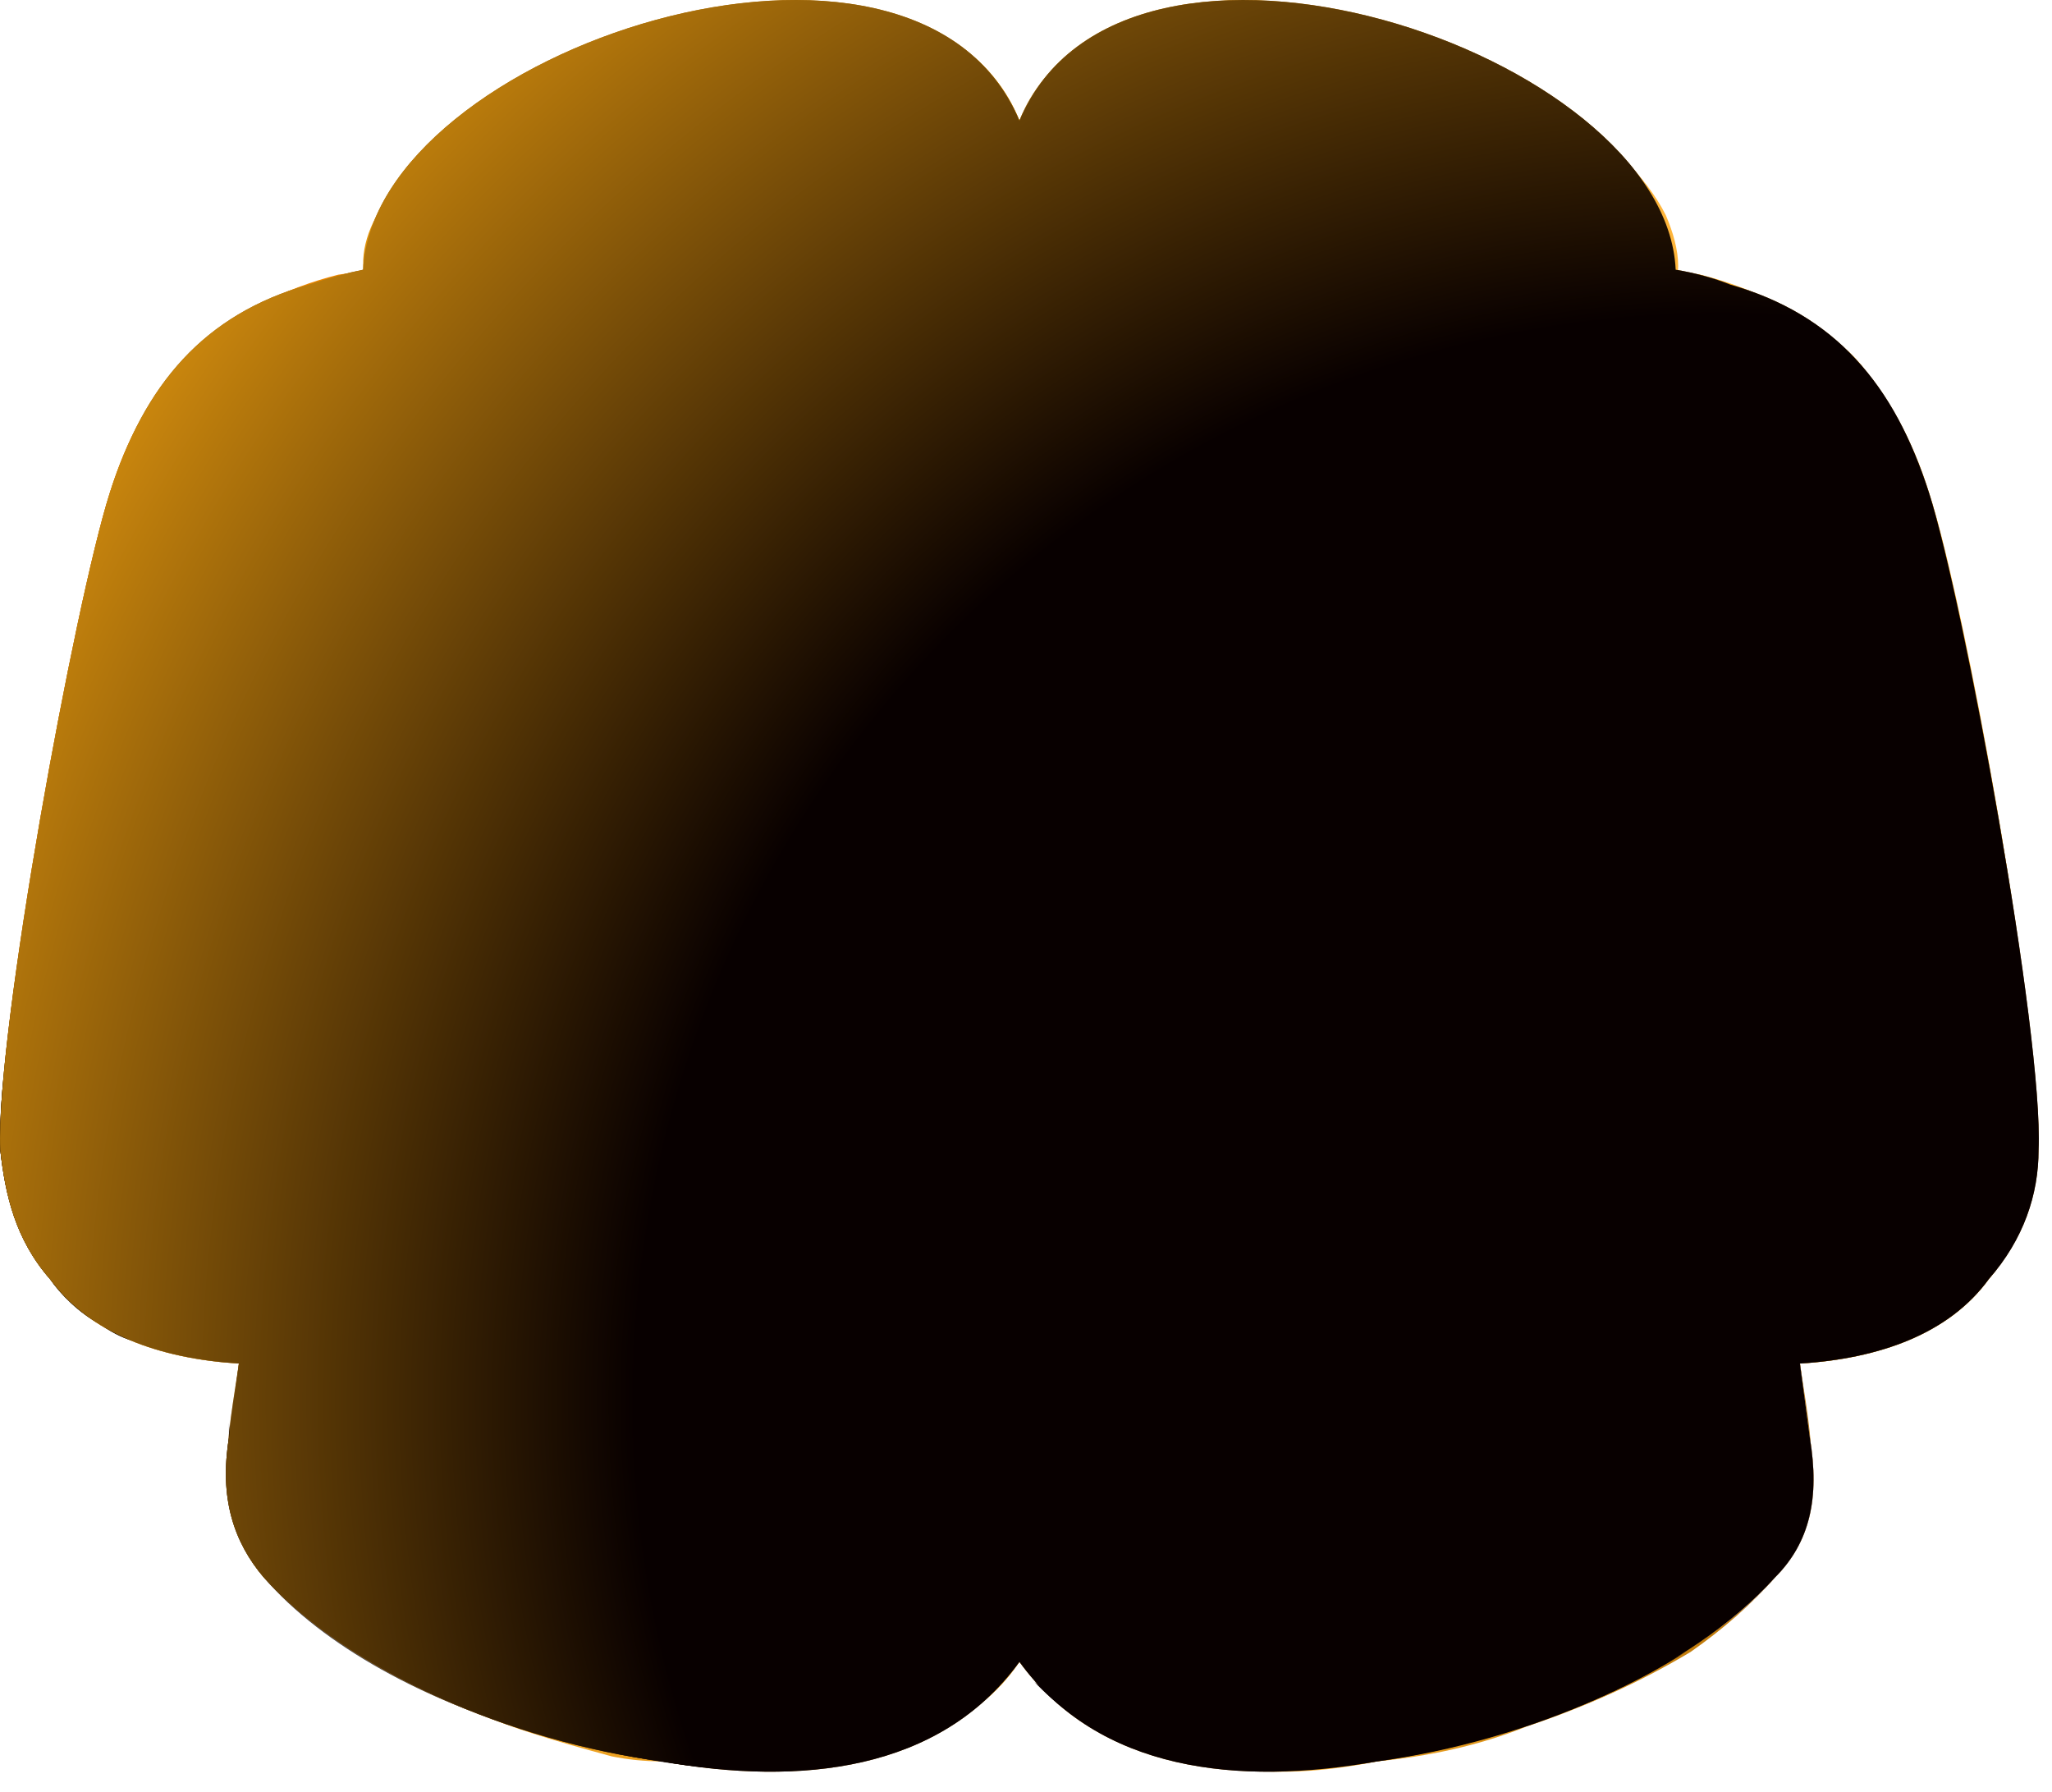 <svg width="71" height="62" viewBox="0 0 71 62" fill="none" xmlns="http://www.w3.org/2000/svg">
  <path d="M35.273 57.496C32.52 61.281 27.704 61.797 22.887 60.937C17.727 60.248 12.05 57.84 9.126 54.572C8.094 53.368 7.577 51.82 7.922 49.755L8.266 47.175C5.513 47.003 3.105 46.143 1.729 44.251C0.525 42.875 0.181 41.327 0.009 39.778C-0.163 35.822 2.589 20.856 3.793 17.072C4.997 13.287 7.061 10.879 10.674 9.847C11.362 9.618 11.993 9.446 12.566 9.331C12.91 1.762 31.66 -4.43 35.273 4.171C38.885 -4.43 57.635 1.762 57.979 9.331C58.667 9.446 59.298 9.618 59.871 9.847C63.483 10.879 65.548 13.287 66.752 17.072C67.956 20.856 70.708 35.822 70.536 39.778C70.536 41.327 70.02 42.875 68.816 44.251C67.44 46.143 65.032 47.003 62.279 47.175L62.623 49.755C62.967 51.82 62.623 53.368 61.419 54.572C58.495 57.84 52.818 60.248 47.658 60.937C42.841 61.797 38.025 61.281 35.273 57.496Z" fill="url(#paint0_radial_18_2391)" />
  <path d="M35.272 7.955C43.013 7.955 49.206 12.427 49.206 17.932C49.206 23.437 43.013 27.909 35.272 27.909C27.532 27.909 21.339 23.437 21.339 17.932C21.339 12.427 27.532 7.955 35.272 7.955Z" fill="url(#paint1_radial_18_2391)" />
  <path d="M36.993 12.083C38.541 13.46 40.605 13.804 42.497 13.804C41.809 12.255 41.293 10.191 40.777 8.127C38.942 8.356 37.107 8.586 35.273 8.815C35.617 10.019 35.961 11.223 36.993 12.083ZM35.273 8.815C37.107 8.586 38.942 8.356 40.777 8.127C40.261 5.547 39.745 2.794 39.401 0.558C37.509 1.246 36.133 2.278 35.273 4.171C35.273 5.719 35.1 7.267 35.273 8.815ZM42.497 13.804C47.314 13.976 55.227 13.116 57.463 10.707C58.323 9.847 58.151 8.643 57.635 7.439C54.539 7.439 45.422 7.439 40.777 8.127C41.293 10.191 41.809 12.255 42.497 13.804ZM40.777 8.127C45.422 7.439 54.539 7.439 57.635 7.439C56.947 6.063 55.571 4.859 54.711 4.171C50.754 0.902 43.873 -0.99 39.401 0.558C39.745 2.794 40.261 5.547 40.777 8.127Z" fill="url(#paint2_linear_18_2391)" />
  <path d="M13.254 10.707C14.63 12.255 18.243 13.115 22.027 13.632C22.027 13.287 22.084 12.886 22.199 12.427C18.415 12.083 14.114 11.395 12.738 10.019C12.853 10.248 13.025 10.478 13.254 10.707ZM12.738 10.019C14.114 11.395 18.415 12.083 22.199 12.427C22.371 10.879 22.887 8.815 23.403 6.923C19.791 6.923 15.146 6.923 13.254 7.095C12.566 8.127 12.394 9.159 12.738 10.019ZM13.254 7.095C15.146 6.923 19.791 6.923 23.403 6.923C24.091 4.859 24.608 2.794 25.123 1.246C21.683 1.59 17.727 2.794 15.319 4.514C14.63 5.203 13.77 6.063 13.254 7.095ZM15.319 4.514C17.727 2.794 21.683 1.59 25.123 1.246C25.238 0.787 25.353 0.443 25.468 0.214C22.027 0.558 18.415 2.106 15.835 4.17C15.72 4.285 15.548 4.4 15.319 4.514ZM22.027 13.632C25.468 13.976 30.628 14.664 33.552 12.083C33.782 11.854 34.011 11.625 34.24 11.395C31.144 13.632 25.812 12.771 22.199 12.427C22.084 12.886 22.027 13.287 22.027 13.632ZM22.199 12.427C25.812 12.771 31.144 13.632 34.24 11.395C34.929 10.535 35.101 9.503 35.273 8.471C31.488 7.611 27.36 6.923 23.403 6.923C22.887 8.815 22.371 10.879 22.199 12.427ZM23.403 6.923C27.36 6.923 31.488 7.611 35.273 8.471C35.445 7.267 35.273 6.235 35.273 5.031C33.552 1.762 29.424 0.73 25.123 1.246C24.608 2.794 24.091 4.859 23.403 6.923ZM25.123 1.246C29.424 0.73 33.552 1.762 35.273 5.031C35.273 4.801 35.273 4.514 35.273 4.17C33.897 0.73 29.768 -0.302 25.468 0.214C25.353 0.443 25.238 0.787 25.123 1.246Z" fill="url(#paint3_linear_18_2391)" />
  <path style="mix-blend-mode:screen" opacity="0.5" d="M36.993 12.083C38.197 13.116 39.573 13.632 41.121 13.803C40.605 11.223 40.777 9.847 40.777 7.611C38.885 7.611 36.993 7.439 35.273 6.923C35.273 8.815 35.444 10.707 36.993 12.083ZM35.273 4.171C35.273 5.088 35.273 6.005 35.273 6.923C36.993 7.439 38.885 7.611 40.777 7.611C40.433 5.203 40.662 2.794 41.465 0.386C40.204 0.501 39.057 0.787 38.025 1.246C36.821 1.934 35.788 2.794 35.273 4.171ZM41.121 13.803C44.389 14.148 48.69 14.148 51.614 12.255C52.99 11.223 54.367 9.675 54.367 7.783C50.066 8.299 45.249 7.783 40.777 7.611C40.777 9.847 40.605 11.223 41.121 13.803ZM40.777 7.611C45.249 7.783 50.066 8.299 54.367 7.783C54.538 6.063 53.162 4.171 50.582 2.794C47.658 1.074 44.389 0.214 41.465 0.386C40.662 2.794 40.433 5.203 40.777 7.611Z" fill="url(#paint4_linear_18_2391)" />
  <path style="mix-blend-mode:screen" d="M13.254 10.707C14.286 11.911 16.522 12.599 19.103 13.116C20.02 10.937 20.823 8.758 21.511 6.579C18.415 6.579 15.49 6.579 13.426 6.923C12.738 7.955 12.222 9.675 13.254 10.707ZM13.426 6.923C15.49 6.579 18.415 6.579 21.511 6.579C21.97 4.859 22.199 3.081 22.199 1.246C19.619 1.934 17.383 3.138 15.662 4.515C14.802 5.203 13.942 5.891 13.426 6.923ZM19.103 13.116C22.715 13.804 26.672 13.976 29.252 13.804C31.316 13.632 33.036 11.223 33.38 8.471C29.768 6.923 25.467 6.579 21.511 6.579C20.823 8.758 20.02 10.937 19.103 13.116ZM21.511 6.579C25.467 6.579 29.768 6.923 33.38 8.471C33.552 6.407 32.864 4.343 31.316 2.966C28.908 0.558 25.295 0.558 22.199 1.246C22.199 3.081 21.97 4.859 21.511 6.579Z" fill="url(#paint5_linear_18_2391)" />
  <path style="mix-blend-mode:multiply" d="M28.908 13.804C26.156 11.051 18.415 8.127 14.114 11.395C17.383 13.46 24.779 14.148 28.908 13.804Z" fill="url(#paint6_radial_18_2391)" />
  <path d="M3.793 17.072C2.589 20.856 -0.163 35.822 0.009 39.778C0.181 41.327 0.525 42.875 1.729 44.251C3.105 46.143 5.513 47.003 8.266 47.175C8.38 46.831 8.495 46.544 8.61 46.315C4.997 46.143 2.073 43.047 1.557 39.434C1.213 37.026 1.729 34.274 2.245 31.866C2.818 28.425 3.449 25.042 4.137 21.716C4.481 19.996 4.883 18.333 5.341 16.728C5.685 15.18 6.029 13.287 7.061 11.911C6.488 12.255 6.029 12.714 5.685 13.287C4.883 14.32 4.252 15.581 3.793 17.072ZM5.341 16.728C4.883 18.333 4.481 19.996 4.137 21.716C3.449 25.042 2.818 28.425 2.245 31.866C1.729 34.274 1.213 37.026 1.557 39.434C2.073 43.047 4.997 46.143 8.61 46.315C8.724 45.971 8.896 45.627 9.126 45.283C6.545 44.939 4.825 42.531 4.137 40.294C2.933 37.198 3.621 33.93 4.309 30.833C4.997 27.221 5.685 23.781 6.545 20.168C7.061 18.448 7.577 16.9 7.922 15.18C8.266 13.632 8.266 11.911 8.954 10.535C8.266 10.879 7.635 11.338 7.061 11.911C6.029 13.287 5.685 15.18 5.341 16.728ZM7.922 15.18C7.577 16.9 7.061 18.448 6.545 20.168C5.685 23.781 4.997 27.221 4.309 30.833C3.621 33.93 2.933 37.198 4.137 40.294C4.825 42.531 6.545 44.939 9.126 45.283C9.355 44.939 9.584 44.538 9.814 44.079C7.233 43.391 6.201 39.434 6.029 37.198C5.685 34.102 6.717 31.005 7.405 27.909C8.266 24.813 9.126 21.544 10.158 18.448C10.502 17.072 11.018 15.696 11.362 14.32C11.534 12.771 11.19 11.051 11.706 9.503C10.789 9.732 9.871 10.076 8.954 10.535C8.266 11.911 8.266 13.632 7.922 15.18ZM11.362 14.32C11.018 15.696 10.502 17.072 10.158 18.448C9.126 21.544 8.266 24.813 7.405 27.909C6.717 31.005 5.685 34.102 6.029 37.198C6.201 39.434 7.233 43.391 9.814 44.079C10.272 43.161 10.731 42.187 11.19 41.154C11.19 39.95 10.846 38.746 11.018 37.37C11.018 35.994 11.362 34.446 11.534 33.07C12.222 30.317 13.426 27.565 14.63 24.813C15.662 22.232 16.695 19.652 18.071 17.244C18.759 16.212 19.619 15.008 19.619 13.632C19.619 12.599 19.275 10.879 18.759 10.019C16.522 9.331 13.942 9.159 11.706 9.503C11.19 11.051 11.534 12.771 11.362 14.32ZM19.619 13.632C19.619 15.008 18.759 16.212 18.071 17.244C16.695 19.652 15.662 22.232 14.63 24.813C13.426 27.565 12.222 30.317 11.534 33.07C11.362 34.446 11.018 35.994 11.018 37.37C10.846 38.746 11.19 39.95 11.19 41.154C11.649 40.581 12.05 39.95 12.394 39.262C13.254 37.542 13.598 35.822 14.458 33.93C15.146 32.726 15.49 31.177 16.178 29.973C18.415 26.189 20.479 21.2 23.403 17.932C24.263 17.072 24.951 16.384 25.123 15.524C25.123 15.008 25.123 14.492 24.951 14.148C24.607 13.287 24.091 12.427 23.403 11.911C22.027 11.051 20.479 10.363 18.759 10.019C19.275 10.879 19.619 12.599 19.619 13.632ZM24.951 14.148C25.123 14.492 25.123 15.008 25.123 15.524C24.951 16.384 24.263 17.072 23.403 17.932C20.479 21.2 18.415 26.189 16.178 29.973C15.49 31.177 15.146 32.726 14.458 33.93C13.598 35.822 13.254 37.542 12.394 39.262C12.509 38.918 12.681 38.632 12.91 38.402C16.866 31.521 21.339 24.985 26.328 19.308C27.188 18.448 27.876 17.932 27.876 17.072C28.048 15.696 26.844 14.32 25.123 13.116C24.55 12.657 23.977 12.255 23.403 11.911C24.091 12.427 24.607 13.287 24.951 14.148Z" fill="url(#paint7_linear_18_2391)" />
  <path fill-rule="evenodd" clip-rule="evenodd" d="M68.816 44.251C67.44 46.143 65.032 47.003 62.279 47.175C62.165 46.831 62.05 46.544 61.935 46.315C61.821 45.971 61.648 45.627 61.419 45.283C61.19 44.939 61.018 44.538 60.903 44.079C60.33 43.161 59.814 42.187 59.355 41.154C59.011 40.581 58.609 39.95 58.151 39.262C58.036 38.918 57.864 38.632 57.635 38.402C55.571 34.618 53.162 30.833 50.582 27.221C51.27 27.393 52.302 27.393 52.99 27.393C51.27 24.125 42.153 15.352 47.142 11.911C46.568 12.255 45.995 12.657 45.422 13.116C43.701 14.32 42.497 15.696 42.669 17.072C42.669 17.932 43.357 18.448 44.217 19.308C46.396 21.831 48.518 24.469 50.582 27.221C51.27 27.393 52.302 27.393 52.99 27.393C51.27 24.125 42.153 15.352 47.142 11.911C48.69 11.051 50.238 10.363 51.786 10.019C54.194 9.331 56.603 9.159 58.839 9.503C59.756 9.732 60.674 10.076 61.591 10.535C62.279 10.879 62.967 11.338 63.655 11.911C64.114 12.255 64.516 12.714 64.859 13.287C65.662 14.32 66.293 15.581 66.752 17.072C67.784 20.168 69.848 31.177 70.364 37.026C70.708 39.606 70.536 42.187 68.816 44.251Z" fill="url(#paint8_linear_18_2391)" />
  <path style="mix-blend-mode:screen" opacity="0.2" d="M65.376 39.95C65.605 40.18 65.834 40.294 66.064 40.294C65.892 38.574 64.859 32.554 63.827 27.221C62.967 27.221 61.935 27.393 61.247 27.737C62.451 32.726 64.171 38.23 65.376 39.95ZM61.247 27.737C61.935 27.393 62.967 27.221 63.827 27.221C63.598 25.73 63.369 24.354 63.139 23.093C62.107 23.265 61.247 23.437 60.387 23.781C60.616 25.042 60.903 26.361 61.247 27.737ZM60.387 23.781C61.247 23.437 62.107 23.265 63.139 23.093C62.91 21.716 62.681 20.34 62.451 18.964C61.763 18.964 60.387 18.104 59.871 18.448C59.699 20.34 60.043 22.06 60.387 23.781ZM59.871 18.448C60.387 18.104 61.763 18.964 62.451 18.964C62.337 17.932 62.164 16.9 61.935 15.868C61.247 16.04 60.731 16.212 60.387 16.728C60.215 17.072 60.043 17.588 59.871 18.448ZM66.064 40.294C66.293 40.294 66.522 40.065 66.752 39.606C67.44 37.714 67.268 32.038 66.58 26.705C65.892 26.877 64.859 27.049 63.827 27.221C64.859 32.554 65.892 38.574 66.064 40.294ZM63.827 27.221C64.859 27.049 65.892 26.877 66.58 26.705C66.465 25.329 66.293 24.067 66.064 22.921C65.204 22.921 64.171 23.093 63.139 23.093C63.369 24.354 63.598 25.73 63.827 27.221ZM63.139 23.093C64.171 23.093 65.204 22.921 66.064 22.921C65.72 21.2 65.376 19.308 64.688 17.76C64.171 17.588 63.311 18.792 62.451 18.964C62.681 20.34 62.91 21.716 63.139 23.093ZM62.451 18.964C63.311 18.792 64.171 17.588 64.688 17.76C64.344 16.9 63.999 16.384 63.655 16.212C63.311 15.868 62.623 15.696 61.935 15.868C62.164 16.9 62.337 17.932 62.451 18.964Z" fill="url(#paint9_linear_18_2391)" />
  <path style="mix-blend-mode:multiply" d="M14.63 33.414C17.382 34.274 20.651 33.758 23.403 32.725C22.543 30.661 21.511 28.425 20.651 26.189C17.44 27.565 14.229 28.941 11.018 30.317C11.534 31.693 12.91 32.898 14.63 33.414ZM11.018 30.317C14.229 28.941 17.44 27.565 20.651 26.189C19.619 23.953 18.759 21.716 17.898 19.824C15.146 20.856 12.566 22.921 11.19 25.673C10.502 27.221 10.502 28.941 11.018 30.317ZM23.403 32.725C26.499 31.349 28.736 29.113 29.94 26.877C30.628 25.157 30.628 23.609 30.112 22.06C28.392 22.921 23.747 24.813 20.651 26.189C21.511 28.425 22.543 30.661 23.403 32.725ZM20.651 26.189C23.747 24.813 28.392 22.921 30.112 22.06C29.424 20.684 28.22 19.652 26.499 19.136C24.091 18.276 20.995 18.448 17.898 19.824C18.759 21.716 19.619 23.953 20.651 26.189Z" fill="url(#paint10_linear_18_2391)" />
  <path style="mix-blend-mode:multiply" opacity="0.3" d="M48.862 25.157C47.142 28.941 47.142 33.242 48.174 36.854C50.926 36.166 54.194 35.306 57.291 34.446C56.144 29.973 54.997 25.558 53.85 21.2C51.786 21.716 50.066 23.093 48.862 25.157ZM53.85 21.2C54.997 25.558 56.144 29.973 57.291 34.446C60.559 33.586 63.656 32.726 66.408 32.038C65.376 28.253 63.312 24.469 60.043 22.233C57.979 21.028 55.743 20.684 53.85 21.2ZM48.174 36.854C49.378 41.154 51.786 44.595 54.538 46.487C56.603 47.863 58.839 48.207 60.731 47.691C60.215 45.111 58.495 38.746 57.291 34.446C54.194 35.306 50.926 36.166 48.174 36.854ZM57.291 34.446C58.495 38.746 60.215 45.111 60.731 47.691C62.795 47.003 64.516 45.627 65.548 43.563C67.096 40.638 67.612 36.338 66.408 32.038C63.656 32.726 60.559 33.586 57.291 34.446Z" fill="url(#paint11_linear_18_2391)" />
  <path d="M10.33 31.177C9.642 36.453 8.954 41.785 8.266 47.175C7.922 49.583 7.234 52.336 9.126 54.572C9.355 54.801 9.527 54.973 9.642 55.088C7.922 53.196 8.438 50.272 8.782 47.863C9.241 44.767 9.642 41.613 9.986 38.402C10.674 32.726 10.502 26.533 15.663 23.093C15.433 23.207 15.261 23.322 15.146 23.437C12.05 25.501 10.674 27.565 10.33 31.177ZM9.986 38.402C9.642 41.613 9.241 44.767 8.782 47.863C8.438 50.272 7.922 53.196 9.642 55.088C10.674 56.12 11.878 56.98 13.254 57.668C11.706 55.432 12.222 52.164 12.566 49.583C12.91 46.143 13.426 42.359 13.77 38.918C14.114 35.306 14.286 31.005 15.319 27.565C16.007 25.501 16.867 23.093 18.415 21.544C17.497 22.003 16.58 22.519 15.663 23.093C10.502 26.533 10.674 32.726 9.986 38.402ZM15.319 27.565C14.286 31.005 14.114 35.306 13.77 38.918C13.426 42.359 12.91 46.143 12.566 49.583C12.222 52.164 11.706 55.432 13.254 57.668C13.942 58.127 14.745 58.528 15.663 58.872C13.942 56.292 14.803 52.68 15.146 49.927C15.491 46.487 15.777 43.047 16.007 39.606C16.351 36.338 16.523 32.898 17.039 29.629C17.555 26.705 18.243 23.093 20.135 20.684C19.562 20.914 18.988 21.2 18.415 21.544C16.867 23.093 16.007 25.501 15.319 27.565ZM17.039 29.629C16.523 32.898 16.351 36.338 16.007 39.606C15.777 43.047 15.491 46.487 15.146 49.927C14.803 52.68 13.942 56.292 15.663 58.872C17.383 59.733 19.275 60.248 21.167 60.765C19.963 57.496 20.479 53.712 20.823 50.444C20.938 47.003 21.11 43.563 21.339 40.122C21.683 33.07 22.027 26.361 23.747 19.48C22.486 19.824 21.282 20.226 20.135 20.684C18.243 23.093 17.555 26.705 17.039 29.629ZM21.339 40.122C21.11 43.563 20.938 47.003 20.823 50.444C20.479 53.712 19.963 57.496 21.167 60.765C21.741 60.879 22.314 60.937 22.887 60.937C25.296 61.281 27.532 61.453 29.596 60.937C29.08 57.84 29.252 53.712 29.424 50.444C29.424 47.175 29.424 43.219 29.596 39.95C29.596 35.994 29.596 31.349 29.94 27.393C30.112 24.813 29.94 21.716 29.596 19.308C27.704 18.964 25.64 19.136 23.747 19.48C22.027 26.361 21.683 33.07 21.339 40.122ZM29.94 27.393C29.596 31.349 29.596 35.994 29.596 39.95C29.424 43.219 29.424 47.175 29.424 50.444C29.252 53.712 29.08 57.84 29.596 60.937C31.144 60.593 32.348 60.077 33.553 59.216C33.209 52.508 33.38 45.799 33.38 39.09C33.495 35.879 33.553 32.611 33.553 29.285C33.553 26.533 33.724 23.265 32.348 20.684C31.546 19.996 30.628 19.538 29.596 19.308C29.94 21.716 30.112 24.813 29.94 27.393ZM33.553 29.285C33.553 32.611 33.495 35.879 33.38 39.09C33.38 45.799 33.209 52.508 33.553 59.216C34.241 58.758 34.814 58.184 35.273 57.496C35.273 47.863 35.273 38.288 35.273 28.769C35.273 26.361 34.929 23.953 33.724 22.06C33.266 21.487 32.807 21.028 32.348 20.684C33.724 23.265 33.553 26.533 33.553 29.285Z" fill="url(#paint12_linear_18_2391)" />
  <path style="mix-blend-mode:multiply" opacity="0.5" fill-rule="evenodd" clip-rule="evenodd" d="M59.699 25.673C64.516 30.145 64.688 37.714 65.376 43.735C65.49 44.079 65.548 44.365 65.548 44.595C65.548 46.659 64.171 47.003 62.279 47.175C61.821 46.028 61.304 44.882 60.731 43.735C60.502 43.276 60.215 42.817 59.871 42.358C60.043 41.843 61.247 42.187 61.763 41.843C61.763 41.613 61.763 41.384 61.763 41.154C61.591 40.638 61.075 39.778 59.871 38.574C60.043 38.746 60.903 39.606 61.763 40.466C62.107 40.81 62.394 41.154 62.623 41.498C63.656 42.358 63.999 42.875 61.763 40.466C61.075 39.778 60.444 39.148 59.871 38.574C58.495 37.313 57.119 36.108 55.743 34.962C52.302 29.457 48.346 24.125 44.389 19.48C46.912 19.709 49.321 20.226 51.614 21.028C52.532 21.372 53.449 21.774 54.367 22.232C56.545 23.15 58.323 24.297 59.699 25.673ZM58.151 39.262C58.724 40.294 59.298 41.326 59.871 42.358C60.043 41.498 60.387 40.294 59.871 38.574C58.495 37.313 57.119 36.108 55.743 34.962C56.545 36.338 57.348 37.771 58.151 39.262Z" fill="url(#paint13_linear_18_2391)" />
  <path d="M35.273 28.769C35.273 38.288 35.273 47.863 35.273 57.496C35.961 58.414 36.821 59.159 37.853 59.733C37.681 54.744 37.337 47.691 37.509 40.466C37.509 36.854 37.509 33.242 37.509 29.629C37.509 26.533 37.337 23.093 38.541 20.34C37.853 20.799 37.337 21.372 36.993 22.061C35.617 23.953 35.273 26.361 35.273 28.769ZM37.509 29.629C37.509 33.242 37.509 36.854 37.509 40.466C37.337 47.691 37.681 54.744 37.853 59.733C39.229 60.593 40.777 60.937 42.325 61.109C42.669 59.733 42.153 57.324 41.981 54.228C41.809 51.132 41.809 47.175 41.809 43.047C41.809 38.918 41.809 34.618 41.809 30.489C41.809 26.533 41.293 22.576 41.809 19.136C40.548 19.366 39.458 19.767 38.541 20.34C37.337 23.093 37.509 26.533 37.509 29.629ZM41.809 30.489C41.809 34.618 41.809 38.918 41.809 43.047C41.809 47.175 41.809 51.132 41.981 54.228C42.153 57.324 42.669 59.733 42.325 61.109C44.045 61.453 45.938 61.281 47.658 60.937C49.378 60.765 51.098 60.421 52.818 59.733C53.334 58.012 53.334 55.948 53.162 54.4C53.162 52.336 52.818 50.444 52.818 48.551C52.474 44.939 52.302 41.671 52.13 38.574C51.786 35.306 51.786 32.209 51.442 28.941C51.098 26.017 50.066 23.093 49.034 20.168C46.626 19.308 44.217 18.964 41.809 19.136C41.293 22.576 41.809 26.533 41.809 30.489ZM51.442 28.941C51.786 32.209 51.786 35.306 52.13 38.574C52.302 41.671 52.474 44.939 52.818 48.551C52.818 50.444 53.162 52.336 53.162 54.4C53.334 55.948 53.334 58.012 52.818 59.733C54.883 59.044 56.775 58.184 58.495 57.152C60.043 54.744 59.183 51.304 58.839 48.551C58.495 45.34 58.151 42.129 57.807 38.918C57.119 32.726 57.119 26.705 52.99 21.888C51.729 21.2 50.41 20.627 49.034 20.168C50.066 23.093 51.098 26.017 51.442 28.941ZM57.807 38.918C58.151 42.129 58.495 45.34 58.839 48.551C59.183 51.304 60.043 54.744 58.495 57.152C59.642 56.349 60.617 55.489 61.419 54.572C63.311 52.336 62.623 49.583 62.279 47.175C61.706 41.785 61.075 36.453 60.387 31.177C59.871 27.565 58.495 25.501 55.571 23.437C54.768 22.863 53.908 22.347 52.99 21.888C57.119 26.705 57.119 32.726 57.807 38.918Z" fill="url(#paint14_linear_18_2391)" />
  <path style="mix-blend-mode:screen" d="M0.009 39.778C0.181 41.326 0.525 42.875 1.729 44.251C2.073 44.767 2.761 45.455 3.449 45.799C0.009 35.994 3.793 23.781 8.782 15.18C6.717 15.524 4.825 16.384 3.621 18.104C2.245 22.921 -0.163 36.166 0.009 39.778ZM3.621 18.104C4.825 16.384 6.717 15.524 8.782 15.18C9.642 13.46 10.158 12.427 10.158 10.535C8.094 11.051 6.201 12.427 4.997 14.32C4.309 15.524 3.965 16.728 3.621 18.104ZM3.449 45.799C4.137 46.315 4.997 46.659 5.685 46.315C6.545 45.971 6.545 44.939 6.545 44.079C7.233 39.606 7.578 34.962 8.438 30.317C9.47 24.813 11.19 21.888 15.146 19.48C17.727 17.76 20.651 17.072 22.715 16.556C18.587 14.148 13.254 14.148 8.782 15.18C3.793 23.781 0.009 35.994 3.449 45.799ZM8.782 15.18C13.254 14.148 18.587 14.148 22.715 16.556C24.263 15.868 25.295 15.008 23.747 13.632C20.135 10.535 14.63 9.159 10.158 10.535C10.158 12.427 9.642 13.46 8.782 15.18Z" fill="url(#paint15_linear_18_2391)" />
  <path style="mix-blend-mode:screen" opacity="0.7" d="M10.33 31.177C9.642 36.453 8.954 41.785 8.266 47.175C7.922 49.583 7.234 52.336 9.126 54.572C11.19 56.98 14.803 58.872 18.415 59.904C17.211 56.636 18.587 38.23 19.103 29.457C16.351 29.629 13.426 29.457 10.674 29.285C10.445 29.859 10.33 30.489 10.33 31.177ZM10.674 29.285C13.426 29.457 16.351 29.629 19.103 29.457C19.447 26.017 19.791 22.921 20.651 20.684C18.587 21.2 16.867 22.233 15.146 23.437C12.566 25.157 11.19 26.877 10.674 29.285ZM18.415 59.904C21.167 60.765 24.091 61.281 27.016 61.281C29.424 61.281 31.316 59.388 31.488 56.98C31.832 52.336 31.832 47.519 31.832 42.875C32.004 38.23 32.176 33.414 31.832 28.597C27.876 29.113 23.231 29.457 19.103 29.457C18.587 38.23 17.211 56.636 18.415 59.904ZM19.103 29.457C23.231 29.457 27.876 29.113 31.832 28.597C31.66 25.673 30.972 22.233 29.08 20.856C27.016 19.308 23.403 19.824 20.651 20.684C19.791 22.921 19.447 26.017 19.103 29.457Z" fill="url(#paint16_linear_18_2391)" />
  <path style="mix-blend-mode:screen" d="M13.942 57.668C10.158 55.26 8.094 52.852 7.922 49.239V49.755C7.578 51.82 8.094 53.368 9.126 54.572C12.05 57.84 17.727 60.249 22.887 60.937C26.844 61.625 30.972 61.281 33.724 59.044C32.176 60.077 30.284 60.765 27.876 60.937C23.403 61.453 18.243 60.077 13.942 57.668Z" fill="url(#paint17_radial_18_2391)" />
  <path style="mix-blend-mode:multiply" d="M58.667 50.788C59.011 54.4 58.151 56.464 56.775 58.012C58.667 56.98 60.215 55.948 61.419 54.572C62.623 53.368 62.967 51.82 62.623 49.755L62.279 47.175L60.387 31.177C59.871 27.565 58.495 25.501 55.571 23.437C51.786 20.856 47.314 18.964 42.669 19.136C40.605 19.136 38.885 19.824 37.681 21.2C38.541 20.512 39.573 19.996 40.777 19.824C45.938 19.308 54.711 24.125 56.087 29.457C57.463 34.618 58.151 44.251 58.667 50.788Z" fill="url(#paint18_radial_18_2391)" />
  <path style="mix-blend-mode:screen" d="M58.323 57.152C52.646 60.421 41.637 62.657 35.789 58.184C38.713 61.281 43.185 61.625 47.658 60.937C51.27 60.421 55.399 59.044 58.323 57.152Z" fill="url(#paint19_radial_18_2391)" />
  <path style="mix-blend-mode:screen" opacity="0.6" d="M36.305 28.769C36.305 36.911 36.305 45.111 36.305 53.368C36.477 55.088 36.649 56.292 37.337 57.152C38.025 58.012 39.745 58.7 41.637 59.044C39.229 51.303 41.637 38.402 41.637 30.489C39.745 29.801 38.025 28.941 36.477 28.425C36.362 28.54 36.305 28.654 36.305 28.769ZM36.477 28.425C38.025 28.941 39.745 29.801 41.637 30.489C41.637 28.253 41.121 23.437 43.185 21.888C42.268 21.544 41.293 21.43 40.261 21.544C37.681 21.888 36.477 25.673 36.477 28.425ZM41.637 59.044C44.733 59.56 48.346 59.216 49.894 57.84C50.754 56.98 51.27 55.604 51.27 53.712C51.098 47.175 50.582 40.638 50.066 34.102C50.066 33.528 50.009 32.955 49.894 32.382C47.658 31.693 44.562 31.349 41.637 30.489C41.637 38.402 39.229 51.303 41.637 59.044ZM41.637 30.489C44.562 31.349 47.658 31.693 49.894 32.382C49.55 29.629 48.862 27.049 46.97 24.813C45.938 23.609 44.562 22.404 43.185 21.888C41.121 23.437 41.637 28.253 41.637 30.489Z" fill="url(#paint20_linear_18_2391)" />
  <path style="mix-blend-mode:screen" d="M44.562 18.964C46.97 19.308 49.206 19.652 51.442 20.34C50.295 18.276 49.607 16.04 49.378 13.632C47.199 13.976 45.078 14.549 43.013 15.352C42.153 16.728 42.841 18.62 44.562 18.964ZM43.013 15.352C45.078 14.549 47.199 13.976 49.378 13.632C49.378 12.771 49.206 11.739 49.034 11.051C47.314 11.739 45.766 12.599 44.389 13.803C43.873 14.32 43.357 14.836 43.013 15.352ZM51.442 20.34C55.571 21.372 59.871 22.232 62.279 17.416C63.483 15.18 63.312 13.116 61.935 11.739C57.807 12.771 53.506 12.943 49.378 13.632C49.607 16.04 50.295 18.276 51.442 20.34ZM49.378 13.632C53.506 12.943 57.807 12.771 61.935 11.739C61.362 11.166 60.559 10.65 59.527 10.191C57.807 9.503 55.915 9.331 54.194 9.503C52.36 9.732 50.639 10.248 49.034 11.051C49.206 11.739 49.378 12.771 49.378 13.632Z" fill="url(#paint21_linear_18_2391)" />
  <path style="mix-blend-mode:screen" d="M3.277 22.232C2.933 24.469 3.105 25.845 3.449 26.361C3.965 27.049 4.997 26.533 6.201 25.157C6.717 21.716 9.126 18.62 8.781 15.18C7.405 16.212 4.997 17.416 4.137 18.792C3.793 19.996 3.621 21.2 3.277 22.232ZM4.137 18.792C4.997 17.416 7.405 16.212 8.781 15.18C8.781 13.976 8.437 12.771 7.921 12.083C6.545 12.944 5.513 14.32 4.825 16.212C4.596 17.015 4.366 17.875 4.137 18.792ZM6.201 25.157C8.093 23.093 9.298 20.856 11.19 18.964C12.394 17.76 13.942 16.9 16.522 15.352C18.242 14.492 18.759 13.287 18.242 12.255C15.146 12.255 11.362 13.46 8.781 15.18C9.126 18.62 6.717 21.716 6.201 25.157ZM8.781 15.18C11.362 13.46 15.146 12.255 18.242 12.255C17.726 11.567 16.866 11.051 15.318 10.707C12.566 10.363 9.814 10.707 7.921 12.083C8.437 12.771 8.781 13.976 8.781 15.18Z" fill="url(#paint22_linear_18_2391)" />
  <path style="mix-blend-mode:screen" opacity="0.7" d="M10.33 38.574C9.986 41.498 8.954 45.627 10.33 48.379C11.19 50.271 13.254 51.82 15.662 52.68C16.35 45.111 17.383 36.166 18.759 28.081C15.834 28.081 13.254 28.769 11.706 29.629C10.846 32.382 10.674 35.65 10.33 38.574ZM11.706 29.629C13.254 28.769 15.834 28.081 18.759 28.081C19.103 25.902 19.619 23.781 20.307 21.716C17.727 22.576 15.318 24.297 14.114 25.501C12.91 26.533 12.222 27.909 11.706 29.629ZM15.662 52.68C18.931 54.056 22.543 54.4 24.263 53.54C25.811 52.68 26.843 51.132 27.188 48.207C27.532 44.423 27.704 35.306 27.876 30.489C27.188 28.941 23.059 27.909 18.759 28.081C17.383 36.166 16.35 45.111 15.662 52.68ZM18.759 28.081C23.059 27.909 27.188 28.941 27.876 30.489C27.876 28.597 27.876 26.533 27.704 24.641C27.016 20.512 23.575 20.512 20.307 21.716C19.619 23.781 19.103 25.902 18.759 28.081Z" fill="url(#paint23_linear_18_2391)" />
  <path style="mix-blend-mode:screen" d="M4.825 17.76C4.825 18.677 4.997 19.308 5.341 19.652C5.513 18.964 6.029 17.588 6.717 16.212C6.373 16.04 5.685 15.696 5.341 15.352C4.997 16.212 4.825 17.244 4.825 17.76ZM5.341 15.352C5.685 15.696 6.373 16.04 6.717 16.212C7.405 15.18 7.922 14.32 8.438 13.976C7.864 13.861 7.348 13.861 6.889 13.976C6.201 14.148 5.685 14.664 5.341 15.352ZM5.341 19.652C6.717 21.2 8.61 19.48 9.642 18.62C9.986 18.276 10.502 17.76 10.674 17.416C9.298 17.186 7.979 16.785 6.717 16.212C6.029 17.588 5.513 18.964 5.341 19.652ZM6.717 16.212C7.979 16.785 9.298 17.186 10.674 17.416C10.903 17.072 11.075 16.785 11.19 16.556C11.362 15.352 9.986 14.32 8.438 13.976C7.922 14.32 7.405 15.18 6.717 16.212Z" fill="url(#paint24_linear_18_2391)" />
  <path style="mix-blend-mode:screen" d="M16.351 8.815C17.727 8.987 19.275 8.815 20.651 8.987C20.078 8.184 19.561 7.439 19.103 6.751C17.497 6.865 15.892 7.324 14.286 8.127C14.802 8.643 15.49 8.815 16.351 8.815ZM14.286 8.127C15.892 7.324 17.497 6.865 19.103 6.751C18.759 6.063 18.415 5.547 18.415 4.687C16.866 4.859 15.146 5.547 14.458 6.579C13.942 7.267 14.114 7.783 14.286 8.127ZM20.651 8.987C24.779 9.159 26.155 10.535 27.876 11.223C29.252 11.567 28.736 9.847 28.392 9.159C25.64 7.783 22.199 6.579 19.103 6.751C19.561 7.439 20.078 8.184 20.651 8.987ZM19.103 6.751C22.199 6.579 25.64 7.783 28.392 9.159C27.933 8.471 27.36 7.84 26.672 7.267C24.435 5.547 21.339 4.515 18.415 4.687C18.415 5.547 18.759 6.063 19.103 6.751Z" fill="url(#paint25_linear_18_2391)" />
  <path style="mix-blend-mode:screen" opacity="0.5" d="M37.165 50.443C37.165 51.992 37.681 53.196 38.713 54.056C39.401 54.916 40.433 55.432 41.465 55.604C38.885 49.239 40.949 37.714 40.777 30.833C39.401 30.489 38.197 29.801 36.993 29.457C36.878 36.453 36.935 43.448 37.165 50.443ZM36.993 29.457C38.197 29.801 39.401 30.489 40.777 30.833C40.605 28.941 40.089 24.641 41.465 23.093C40.892 22.863 40.261 22.806 39.573 22.921C37.165 23.609 36.993 27.393 36.993 29.457ZM41.465 55.604C43.013 55.948 44.562 55.604 45.594 54.572C46.282 53.884 46.798 52.852 46.798 51.475C46.798 46.143 46.798 37.886 45.766 31.693C44.389 31.349 42.497 31.349 40.777 30.833C40.949 37.714 38.885 49.239 41.465 55.604ZM40.777 30.833C42.497 31.349 44.389 31.349 45.766 31.693C45.422 29.285 45.078 27.049 43.701 25.157C43.185 24.297 42.325 23.437 41.465 23.093C40.089 24.641 40.605 28.941 40.777 30.833Z" fill="url(#paint26_linear_18_2391)" />
  <path style="mix-blend-mode:screen" opacity="0.5" d="M37.509 11.051C38.369 12.083 39.573 12.427 40.949 12.599C40.777 11.739 41.121 9.331 41.293 6.751C39.573 6.751 36.821 6.751 35.789 7.095C35.961 8.643 36.477 10.191 37.509 11.051ZM35.789 7.095C36.821 6.751 39.573 6.751 41.293 6.751C41.465 4.515 41.637 2.106 41.465 0.902C39.573 0.902 37.681 1.418 36.649 2.966C35.961 3.998 35.789 5.547 35.789 7.095ZM40.949 12.599C43.013 12.771 45.422 12.083 47.486 11.051C49.378 10.191 51.098 9.159 51.786 7.783C49.722 7.439 43.873 6.923 41.293 6.751C41.121 9.331 40.777 11.739 40.949 12.599ZM41.293 6.751C43.873 6.923 49.722 7.439 51.786 7.783C52.302 6.579 52.13 5.203 50.238 3.654C48.346 2.106 44.734 0.73 41.465 0.902C41.637 2.106 41.465 4.515 41.293 6.751Z" fill="url(#paint27_linear_18_2391)" />
  <path style="mix-blend-mode:screen" d="M37.681 10.363C38.369 11.051 39.114 11.453 39.917 11.567C40.089 11.223 40.089 9.847 40.089 8.471C39.057 8.299 37.165 8.127 36.477 8.127C36.649 8.987 37.165 9.847 37.681 10.363ZM36.477 8.127C37.165 8.127 39.057 8.299 40.089 8.471C40.089 7.439 40.261 6.235 40.433 5.719C39.229 5.547 38.025 5.719 37.337 6.235C36.649 6.751 36.305 7.439 36.477 8.127ZM39.917 11.567C41.293 11.911 42.497 11.739 43.702 11.395C44.906 11.051 45.594 10.363 45.766 9.503C44.734 9.331 41.637 8.815 40.089 8.471C40.089 9.847 40.089 11.223 39.917 11.567ZM40.089 8.471C41.637 8.815 44.734 9.331 45.766 9.503C45.938 8.815 45.766 8.127 44.906 7.439C43.873 6.751 42.153 6.063 40.433 5.719C40.261 6.235 40.089 7.439 40.089 8.471Z" fill="url(#paint28_linear_18_2391)" />
  <path style="mix-blend-mode:screen" d="M41.465 33.758C41.924 33.872 42.555 33.93 43.357 33.93C41.465 33.586 40.949 30.661 41.121 28.425C40.261 28.597 39.229 28.769 38.713 28.941C38.369 31.005 39.229 33.414 41.465 33.758ZM38.713 28.941C39.229 28.769 40.261 28.597 41.121 28.425C41.293 27.049 41.809 25.845 42.325 25.501C41.408 25.73 40.662 26.017 40.089 26.361C39.229 26.705 38.713 27.737 38.713 28.941ZM43.357 33.93C45.766 33.93 49.034 33.242 51.098 31.694C52.13 30.833 52.818 29.629 52.818 28.597C51.27 27.565 44.218 27.737 41.121 28.425C40.949 30.661 41.465 33.586 43.357 33.93ZM41.121 28.425C44.218 27.737 51.27 27.565 52.818 28.597C52.933 27.909 52.761 27.221 52.302 26.533C50.754 24.469 45.766 24.469 42.325 25.501C41.809 25.845 41.293 27.049 41.121 28.425Z" fill="url(#paint29_linear_18_2391)" />
  <path style="mix-blend-mode:screen" d="M43.357 15.524C42.153 17.416 44.562 17.932 47.142 18.104C47.486 16.9 48.174 15.18 48.518 13.632C46.798 13.976 44.906 14.148 44.562 14.148C44.103 14.606 43.701 15.065 43.357 15.524ZM44.562 14.148C44.906 14.148 46.798 13.976 48.518 13.632C48.862 12.599 49.034 11.739 49.206 11.051C47.83 11.739 46.454 12.6 45.594 13.287C45.249 13.517 44.906 13.804 44.562 14.148ZM47.142 18.104C50.066 18.276 57.635 18.792 58.323 14.836C58.438 13.918 58.323 13.116 57.979 12.427C54.883 12.427 51.614 12.944 48.518 13.632C48.174 15.18 47.486 16.9 47.142 18.104ZM48.518 13.632C51.614 12.944 54.883 12.427 57.979 12.427C57.749 12.083 57.463 11.739 57.119 11.395C55.055 9.331 51.958 9.847 49.206 11.051C49.034 11.739 48.862 12.599 48.518 13.632Z" fill="url(#paint30_linear_18_2391)" />
  <path style="mix-blend-mode:screen" opacity="0.6" d="M45.938 15.696C46.454 15.868 47.658 16.04 48.69 16.04C48.174 15.696 48.002 14.836 47.83 13.976C46.97 14.148 45.766 14.32 45.25 14.492C45.078 15.008 45.078 15.524 45.938 15.696ZM45.25 14.492C45.766 14.32 46.97 14.148 47.83 13.976C47.83 13.116 47.83 12.255 48.002 12.083C47.428 12.313 46.855 12.599 46.282 12.944C45.938 13.287 45.422 13.976 45.25 14.492ZM48.69 16.04C50.754 16.04 52.99 15.696 53.334 14.148C53.507 13.46 53.162 12.944 52.646 12.427C52.13 13.116 49.378 13.804 47.83 13.976C48.002 14.836 48.174 15.696 48.69 16.04ZM47.83 13.976C49.378 13.804 52.13 13.116 52.646 12.427C52.302 11.911 51.442 11.567 50.754 11.567C49.894 11.395 48.862 11.567 48.002 12.083C47.83 12.255 47.83 13.116 47.83 13.976Z" fill="url(#paint31_linear_18_2391)" />
  <path style="mix-blend-mode:screen" d="M10.33 44.767C10.33 46.315 11.19 47.519 12.222 48.035C12.738 42.014 13.082 35.822 14.459 29.801C13.254 30.145 12.222 30.489 12.05 30.317C10.846 34.79 10.674 39.95 10.33 44.767ZM12.05 30.317C12.222 30.489 13.254 30.145 14.459 29.801C14.803 27.909 15.491 26.017 16.351 24.641C15.147 25.329 14.114 26.189 13.943 26.533C13.082 27.565 12.394 28.769 12.05 30.317ZM12.222 48.035C13.771 48.895 16.007 48.551 16.179 46.831C16.867 40.982 16.695 35.134 17.727 29.457C17.899 28.597 16.007 29.285 14.459 29.801C13.082 35.822 12.738 42.014 12.222 48.035ZM14.459 29.801C16.007 29.285 17.899 28.597 17.727 29.457C18.243 27.565 18.759 26.361 19.103 24.469C19.447 22.748 17.899 23.609 16.351 24.641C15.491 26.017 14.803 27.909 14.459 29.801Z" fill="url(#paint32_linear_18_2391)" />
  <path style="mix-blend-mode:screen" d="M14.974 29.285C16.35 30.145 18.071 31.005 19.791 31.521C19.619 29.973 19.275 28.081 18.931 26.017C17.383 26.017 14.458 26.533 13.254 27.393C13.598 28.081 14.286 28.769 14.974 29.285ZM13.254 27.393C14.458 26.533 17.383 26.017 18.931 26.017C18.759 24.641 18.587 23.265 18.587 22.232C16.523 22.404 14.114 24.297 13.426 26.017C13.197 26.476 13.139 26.934 13.254 27.393ZM19.791 31.521C22.371 32.037 24.779 32.209 26.328 31.521C27.016 31.177 27.36 29.629 27.36 28.081C26.328 27.565 21.339 26.189 18.931 26.017C19.275 28.081 19.619 29.973 19.791 31.521ZM18.931 26.017C21.339 26.189 26.328 27.565 27.36 28.081C27.36 27.049 27.188 26.017 26.844 25.673C25.983 24.297 20.995 22.06 18.587 22.232C18.587 23.265 18.759 24.641 18.931 26.017Z" fill="url(#paint33_linear_18_2391)" />
  <path style="mix-blend-mode:screen" d="M36.821 12.771C37.394 13.23 37.968 13.574 38.541 13.804C38.713 13.804 38.369 13.287 38.025 12.944C37.222 12.37 36.477 11.797 35.789 11.223C36.133 11.911 36.821 12.599 36.821 12.771ZM35.789 11.223C36.477 11.797 37.222 12.37 38.025 12.944C37.853 12.599 37.681 12.427 37.853 12.255C37.509 12.083 35.617 10.019 35.617 10.019C35.273 10.019 35.445 10.707 35.789 11.223ZM38.541 13.804C39.573 14.148 40.605 14.32 41.637 14.148C41.981 14.033 42.154 13.918 42.154 13.804C40.777 13.804 39.401 13.517 38.025 12.944C38.369 13.287 38.713 13.804 38.541 13.804ZM38.025 12.944C39.401 13.517 40.777 13.804 42.154 13.804C42.154 13.689 41.981 13.632 41.637 13.632C40.261 13.46 38.885 13.116 37.853 12.255C37.681 12.427 37.853 12.599 38.025 12.944Z" fill="url(#paint34_linear_18_2391)" />
  <path style="mix-blend-mode:screen" d="M27.36 13.803C28.392 14.033 29.481 14.033 30.628 13.803C30.972 13.632 31.144 13.287 31.144 13.287C29.596 13.632 28.564 13.632 27.36 13.803ZM31.144 13.287C31.144 13.287 30.972 13.632 30.628 13.803C31.316 13.574 32.004 13.345 32.692 13.115C33.208 12.771 33.552 12.427 33.38 12.255C33.208 12.083 31.316 13.115 31.144 13.287ZM27.36 13.803C27.245 13.803 27.188 13.803 27.188 13.803C26.672 13.803 27.36 14.148 27.704 14.148C28.22 14.148 28.736 14.32 29.424 14.148C29.596 14.148 30.112 13.976 30.628 13.803C29.481 14.033 28.392 14.033 27.36 13.803ZM30.628 13.803C30.112 13.976 29.596 14.148 29.424 14.148C30.284 14.148 31.144 13.976 31.66 13.803C31.66 13.803 32.348 13.46 32.692 13.115C32.004 13.345 31.316 13.574 30.628 13.803Z" fill="url(#paint35_linear_18_2391)" />
  <path style="mix-blend-mode:screen" d="M4.653 46.315C1.041 44.251 0.353 40.294 0.181 36.854C0.009 38.058 0.009 39.09 0.009 39.778C0.181 41.327 0.525 42.875 1.729 44.251C2.417 45.054 3.22 45.684 4.137 46.143C4.252 46.258 4.424 46.315 4.653 46.315Z" fill="url(#paint36_radial_18_2391)" />
  <path style="mix-blend-mode:screen" opacity="0.3" d="M32.004 58.012C32.119 58.471 32.233 58.7 32.348 58.7C32.348 55.776 32.52 43.563 32.52 35.822C31.832 35.822 31.316 35.822 30.8 36.166C30.8 43.907 31.316 55.088 32.004 58.012ZM30.8 35.822C30.8 35.937 30.8 36.051 30.8 36.166C31.316 35.822 31.832 35.822 32.52 35.822C32.52 32.611 32.463 29.4 32.348 26.189C32.004 26.189 31.66 26.361 31.488 26.877C31.144 27.909 30.8 30.317 30.8 35.822ZM32.348 58.7C32.577 58.7 32.749 58.471 32.864 58.012C33.552 55.088 34.068 43.907 34.068 36.166C33.552 35.994 33.036 35.994 32.52 35.822C32.52 43.563 32.348 55.776 32.348 58.7ZM32.52 35.822C33.036 35.994 33.552 35.994 34.068 36.166C34.068 36.051 34.068 35.937 34.068 35.822C34.068 30.317 33.724 27.909 33.38 26.877C33.208 26.361 32.864 26.189 32.348 26.189C32.463 29.4 32.52 32.611 32.52 35.822Z" fill="url(#paint37_linear_18_2391)" />
  <path style="mix-blend-mode:screen" d="M35.273 57.496C32.52 61.281 27.704 61.797 22.887 60.937C17.727 60.248 12.05 57.84 9.126 54.572C8.094 53.368 7.577 51.82 7.922 49.755L8.266 47.175C5.513 47.003 3.105 46.143 1.729 44.251C0.525 42.875 0.181 41.327 0.009 39.778C-0.163 35.822 2.589 20.856 3.793 17.072C4.997 13.287 7.061 10.879 10.674 9.847C11.362 9.618 11.993 9.446 12.566 9.331C12.91 1.762 31.66 -4.43 35.273 4.171C38.885 -4.43 57.635 1.762 57.979 9.331C58.667 9.446 59.298 9.618 59.871 9.847C63.483 10.879 65.548 13.287 66.752 17.072C67.956 20.856 70.708 35.822 70.536 39.778C70.536 41.327 70.02 42.875 68.816 44.251C67.44 46.143 65.032 47.003 62.279 47.175L62.623 49.755C62.967 51.82 62.623 53.368 61.419 54.572C58.495 57.84 52.818 60.248 47.658 60.937C42.841 61.797 38.025 61.281 35.273 57.496Z" fill="url(#paint38_radial_18_2391)" />
  <defs>
    <radialGradient id="paint0_radial_18_2391" cx="0" cy="0" r="1" gradientUnits="userSpaceOnUse" gradientTransform="translate(35.29 14.798) scale(31.201 31.201)">
      <stop stop-color="#FCA911" />
      <stop offset="1" stop-color="#915606" />
    </radialGradient>
    <radialGradient id="paint1_radial_18_2391" cx="0" cy="0" r="1" gradientUnits="userSpaceOnUse" gradientTransform="translate(21.848 17.266) scale(26.226 26.226)">
      <stop stop-color="#F9A50B" />
      <stop offset="1" stop-color="#FCA911" />
    </radialGradient>
    <linearGradient id="paint2_linear_18_2391" x1="37.154" y1="12.08" x2="40.691" y2="8.371" gradientUnits="userSpaceOnUse">
      <stop stop-color="#DE910A" />
      <stop offset="1" stop-color="#FEB53B" />
    </linearGradient>
    <linearGradient id="paint3_linear_18_2391" x1="22.263" y1="11.908" x2="23.492" y2="6.718" gradientUnits="userSpaceOnUse">
      <stop stop-color="#DC8F0A" />
      <stop offset="1" stop-color="#FCA911" />
    </linearGradient>
    <linearGradient id="paint4_linear_18_2391" x1="37.005" y1="11.903" x2="40.797" y2="7.646" gradientUnits="userSpaceOnUse">
      <stop stop-color="#080000" />
      <stop offset="1" stop-color="#DE910A" />
    </linearGradient>
    <linearGradient id="paint5_linear_18_2391" x1="13.595" y1="10.699" x2="21.698" y2="6.608" gradientUnits="userSpaceOnUse">
      <stop stop-color="#080000" />
      <stop offset="1" stop-color="#FCA911" />
    </linearGradient>
    <radialGradient id="paint6_radial_18_2391" cx="0" cy="0" r="1" gradientUnits="userSpaceOnUse" gradientTransform="translate(19.227 23.894) scale(13.82 13.82)">
      <stop offset="0.714" stop-color="#FFBA4B" />
      <stop offset="1" stop-color="#FFDEC9" />
    </radialGradient>
    <linearGradient id="paint7_linear_18_2391" x1="8.309" y1="47.094" x2="11.336" y2="41.266" gradientUnits="userSpaceOnUse">
      <stop stop-color="#FEB53B" />
      <stop offset="1" stop-color="#ED8700" />
    </linearGradient>
    <linearGradient id="paint8_linear_18_2391" x1="62.542" y1="47.094" x2="45.709" y2="13.257" gradientUnits="userSpaceOnUse">
      <stop stop-color="#DA8E0A" />
      <stop offset="1" stop-color="#FDB02A" />
    </linearGradient>
    <linearGradient id="paint9_linear_18_2391" x1="65.295" y1="39.876" x2="63.781" y2="27.163" gradientUnits="userSpaceOnUse">
      <stop stop-color="#080000" />
      <stop offset="1" stop-color="#FCA911" />
    </linearGradient>
    <linearGradient id="paint10_linear_18_2391" x1="14.752" y1="32.97" x2="20.496" y2="26.125" gradientUnits="userSpaceOnUse">
      <stop stop-color="#FFDEC9" />
      <stop offset="1" stop-color="#ED8700" />
    </linearGradient>
    <linearGradient id="paint11_linear_18_2391" x1="49.235" y1="25.53" x2="57.266" y2="34.344" gradientUnits="userSpaceOnUse">
      <stop stop-color="#FFDEC9" />
      <stop offset="1" stop-color="#EA8500" />
    </linearGradient>
    <linearGradient id="paint12_linear_18_2391" x1="9.668" y1="54.47" x2="33.569" y2="59.092" gradientUnits="userSpaceOnUse">
      <stop stop-color="#FEB53B" />
      <stop offset="1" stop-color="#DC8F0A" />
    </linearGradient>
    <linearGradient id="paint13_linear_18_2391" x1="58.134" y1="39.211" x2="65.444" y2="44.621" gradientUnits="userSpaceOnUse">
      <stop stop-color="#ED8700" />
      <stop offset="1" stop-color="#FFDEC9" />
    </linearGradient>
    <linearGradient id="paint14_linear_18_2391" x1="42.253" y1="61.055" x2="60.912" y2="54.525" gradientUnits="userSpaceOnUse">
      <stop stop-color="#FDB12D" />
      <stop offset="1" stop-color="#B97508" />
    </linearGradient>
    <linearGradient id="paint15_linear_18_2391" x1="1.791" y1="44.182" x2="8.57" y2="15.808" gradientUnits="userSpaceOnUse">
      <stop stop-color="#080000" />
      <stop offset="1" stop-color="#FCA911" />
    </linearGradient>
    <linearGradient id="paint16_linear_18_2391" x1="9.582" y1="54.55" x2="19.45" y2="29.951" gradientUnits="userSpaceOnUse">
      <stop stop-color="#080000" />
      <stop offset="1" stop-color="#FCA911" />
    </linearGradient>
    <radialGradient id="paint17_radial_18_2391" cx="0" cy="0" r="1" gradientUnits="userSpaceOnUse" gradientTransform="translate(13.755 57.011) scale(10.132 10.132)">
      <stop stop-color="#FEB53B" />
      <stop offset="1" stop-color="#0C0000" />
    </radialGradient>
    <radialGradient id="paint18_radial_18_2391" cx="0" cy="0" r="1" gradientUnits="userSpaceOnUse" gradientTransform="translate(15.692 45.556) scale(58.386 58.386)">
      <stop offset="0.75" stop-color="#FFDEC9" />
      <stop offset="1" stop-color="#FFBB4F" />
    </radialGradient>
    <radialGradient id="paint19_radial_18_2391" cx="0" cy="0" r="1" gradientUnits="userSpaceOnUse" gradientTransform="translate(44.303 67.644) scale(11.912 11.912)">
      <stop stop-color="#FEB53B" />
      <stop offset="1" stop-color="#0C0000" />
    </radialGradient>
    <linearGradient id="paint20_linear_18_2391" x1="37.323" y1="56.808" x2="41.651" y2="30.422" gradientUnits="userSpaceOnUse">
      <stop stop-color="#080000" />
      <stop offset="1" stop-color="#FCA911" />
    </linearGradient>
    <linearGradient id="paint21_linear_18_2391" x1="45.066" y1="18.111" x2="49.452" y2="13.398" gradientUnits="userSpaceOnUse">
      <stop stop-color="#080000" />
      <stop offset="1" stop-color="#DE910A" />
    </linearGradient>
    <linearGradient id="paint22_linear_18_2391" x1="3.609" y1="26.019" x2="8.808" y2="15.188" gradientUnits="userSpaceOnUse">
      <stop stop-color="#080000" />
      <stop offset="1" stop-color="#FEB53B" />
    </linearGradient>
    <linearGradient id="paint23_linear_18_2391" x1="10.83" y1="48.078" x2="19.027" y2="28.364" gradientUnits="userSpaceOnUse">
      <stop stop-color="#080000" />
      <stop offset="1" stop-color="#FCA911" />
    </linearGradient>
    <linearGradient id="paint24_linear_18_2391" x1="4.801" y1="17.39" x2="6.759" y2="15.932" gradientUnits="userSpaceOnUse">
      <stop stop-color="#080000" />
      <stop offset="1" stop-color="#FFE592" />
    </linearGradient>
    <linearGradient id="paint25_linear_18_2391" x1="16.366" y1="8.669" x2="18.95" y2="6.724" gradientUnits="userSpaceOnUse">
      <stop stop-color="#080000" />
      <stop offset="1" stop-color="#FFE592" />
    </linearGradient>
    <linearGradient id="paint26_linear_18_2391" x1="38.661" y1="53.908" x2="40.729" y2="30.828" gradientUnits="userSpaceOnUse">
      <stop stop-color="#080000" />
      <stop offset="1" stop-color="#FEB53B" />
    </linearGradient>
    <linearGradient id="paint27_linear_18_2391" x1="37.509" y1="11.005" x2="41.236" y2="6.756" gradientUnits="userSpaceOnUse">
      <stop stop-color="#080000" />
      <stop offset="1" stop-color="#FCA911" />
    </linearGradient>
    <linearGradient id="paint28_linear_18_2391" x1="37.813" y1="10.375" x2="40.128" y2="8.502" gradientUnits="userSpaceOnUse">
      <stop stop-color="#080000" />
      <stop offset="1" stop-color="#FFE592" />
    </linearGradient>
    <linearGradient id="paint29_linear_18_2391" x1="41.551" y1="33.785" x2="41.31" y2="28.654" gradientUnits="userSpaceOnUse">
      <stop stop-color="#080000" />
      <stop offset="1" stop-color="#FFE592" />
    </linearGradient>
    <linearGradient id="paint30_linear_18_2391" x1="44.161" y1="15.47" x2="49.082" y2="13.584" gradientUnits="userSpaceOnUse">
      <stop stop-color="#080000" />
      <stop offset="1" stop-color="#FEB53B" />
    </linearGradient>
    <linearGradient id="paint31_linear_18_2391" x1="46.044" y1="15.766" x2="47.942" y2="14.059" gradientUnits="userSpaceOnUse">
      <stop stop-color="#080000" />
      <stop offset="1" stop-color="#FFE592" />
    </linearGradient>
    <linearGradient id="paint32_linear_18_2391" x1="10.435" y1="44.478" x2="14.305" y2="30.267" gradientUnits="userSpaceOnUse">
      <stop stop-color="#080000" />
      <stop offset="1" stop-color="#FEB53B" />
    </linearGradient>
    <linearGradient id="paint33_linear_18_2391" x1="15.148" y1="29.218" x2="18.887" y2="26.103" gradientUnits="userSpaceOnUse">
      <stop stop-color="#080000" />
      <stop offset="1" stop-color="#FFE592" />
    </linearGradient>
    <linearGradient id="paint34_linear_18_2391" x1="36.955" y1="12.682" x2="38.176" y2="12.918" gradientUnits="userSpaceOnUse">
      <stop stop-color="#FCA911" />
      <stop offset="1" stop-color="#FFCD90" />
    </linearGradient>
    <linearGradient id="paint35_linear_18_2391" x1="27.647" y1="13.745" x2="30.681" y2="13.745" gradientUnits="userSpaceOnUse">
      <stop stop-color="#FCA911" />
      <stop offset="1" stop-color="#FFCD90" />
    </linearGradient>
    <radialGradient id="paint36_radial_18_2391" cx="0" cy="0" r="1" gradientUnits="userSpaceOnUse" gradientTransform="translate(-1.758 45.166) scale(6.547 6.547)">
      <stop stop-color="#FEB53B" />
      <stop offset="1" stop-color="#0C0000" />
    </radialGradient>
    <linearGradient id="paint37_linear_18_2391" x1="32.057" y1="58.014" x2="32.446" y2="35.872" gradientUnits="userSpaceOnUse">
      <stop stop-color="#080000" />
      <stop offset="1" stop-color="#FCA911" />
    </linearGradient>
    <radialGradient id="paint38_radial_18_2391" cx="0" cy="0" r="1" gradientUnits="userSpaceOnUse" gradientTransform="translate(59.899 48.744) scale(72.633 72.633)">
      <stop offset="0.525" stop-color="#080000" />
      <stop offset="1" stop-color="#FCA911" />
    </radialGradient>
  </defs>
</svg>